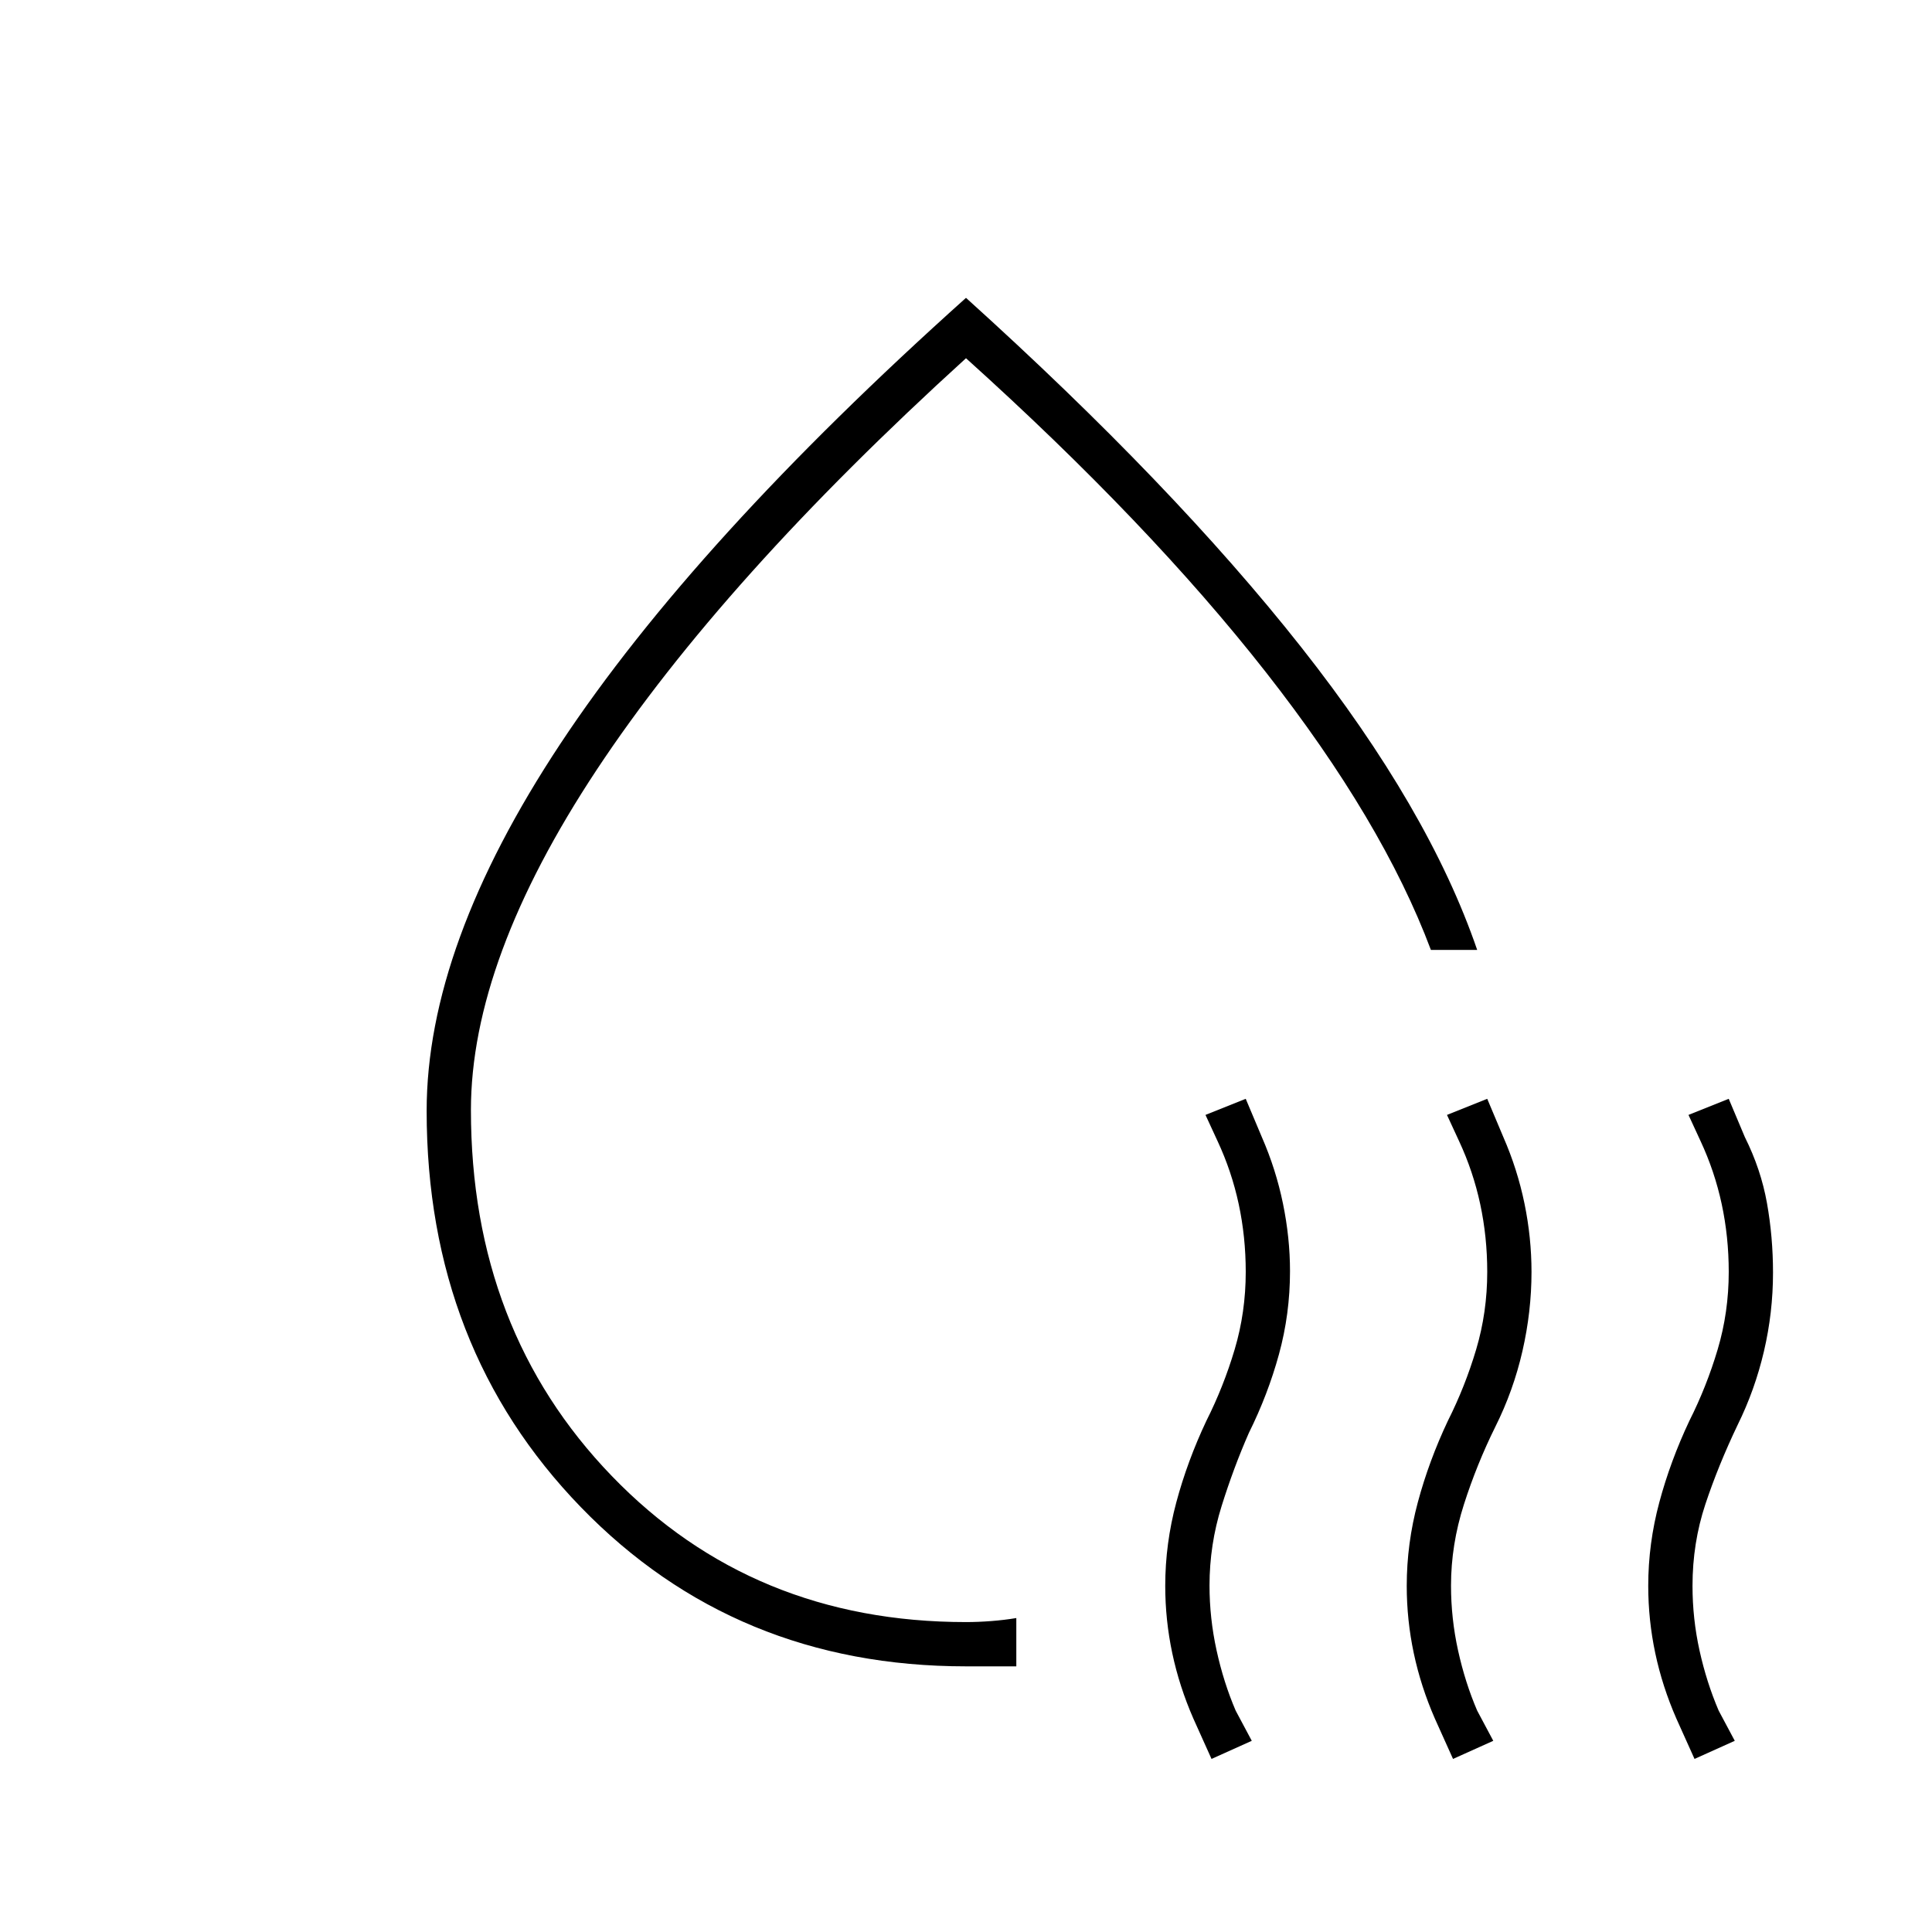 <svg xmlns="http://www.w3.org/2000/svg" height="48" viewBox="0 -960 960 960" width="48"><path d="M212-408q0-82 66.5-182.5T480-812q103 93 166.5 173.5T734-488h-23q-24-64-82-138T480-782Q359-672 296.5-577.5T234-408.42q0 109.33 70.03 181.87Q374.07-154 480-154q6 0 12.5-.5T505-156v24h-25q-114.74 0-191.37-79.1Q212-290.2 212-408Zm256-56ZM602-86l-9-20q-7-16-10.5-32.52Q579-155.04 579-172q0-20.98 5.5-41.49T599.44-254q8.56-17 14.06-35.47T619-328q0-17.44-3.5-33.72Q612-378 605-393l-6-13 20-8 8 19q7 16 10.5 33.05 3.5 17.05 3.5 33.57 0 21.32-5.5 41.35T620.56-248Q613-230.8 607-211.61q-6 19.19-6 39.45 0 16.21 3.5 32.18Q608-124 614-110l8 15-20 9Zm120 0-9-20q-7-16-10.5-32.52Q699-155.04 699-172q0-20.98 5.5-41.49T719.44-254q8.56-17 14.06-35.47T739-328q0-17.44-3.5-33.72Q732-378 725-393l-6-13 20-8 8 19q7 16 10.5 33t3.5 34q0 19.66-4.5 39.33Q752-269 743-251q-9.2 18.59-15.6 38.59-6.4 19.99-6.4 40.3 0 16.28 3.5 32.2Q728-124 734-110l8 15-20 9Zm120 0-9-20q-7-16-10.5-32.52Q819-155.04 819-172q0-20.98 5.5-41.49T839.44-254q8.56-17 14.06-35.47T859-328q0-17.44-3.5-33.72Q852-378 845-393l-6-13 20-8 8 19q8 16 11 32.81 3 16.81 3 34.56 0 19.83-4.5 39.06-4.5 19.22-13.06 36.57-9.64 20.16-16.04 39.42-6.4 19.25-6.4 40.59 0 16.36 3.5 32.17Q848-124 854-110l8 15-20 9Z"/></svg>